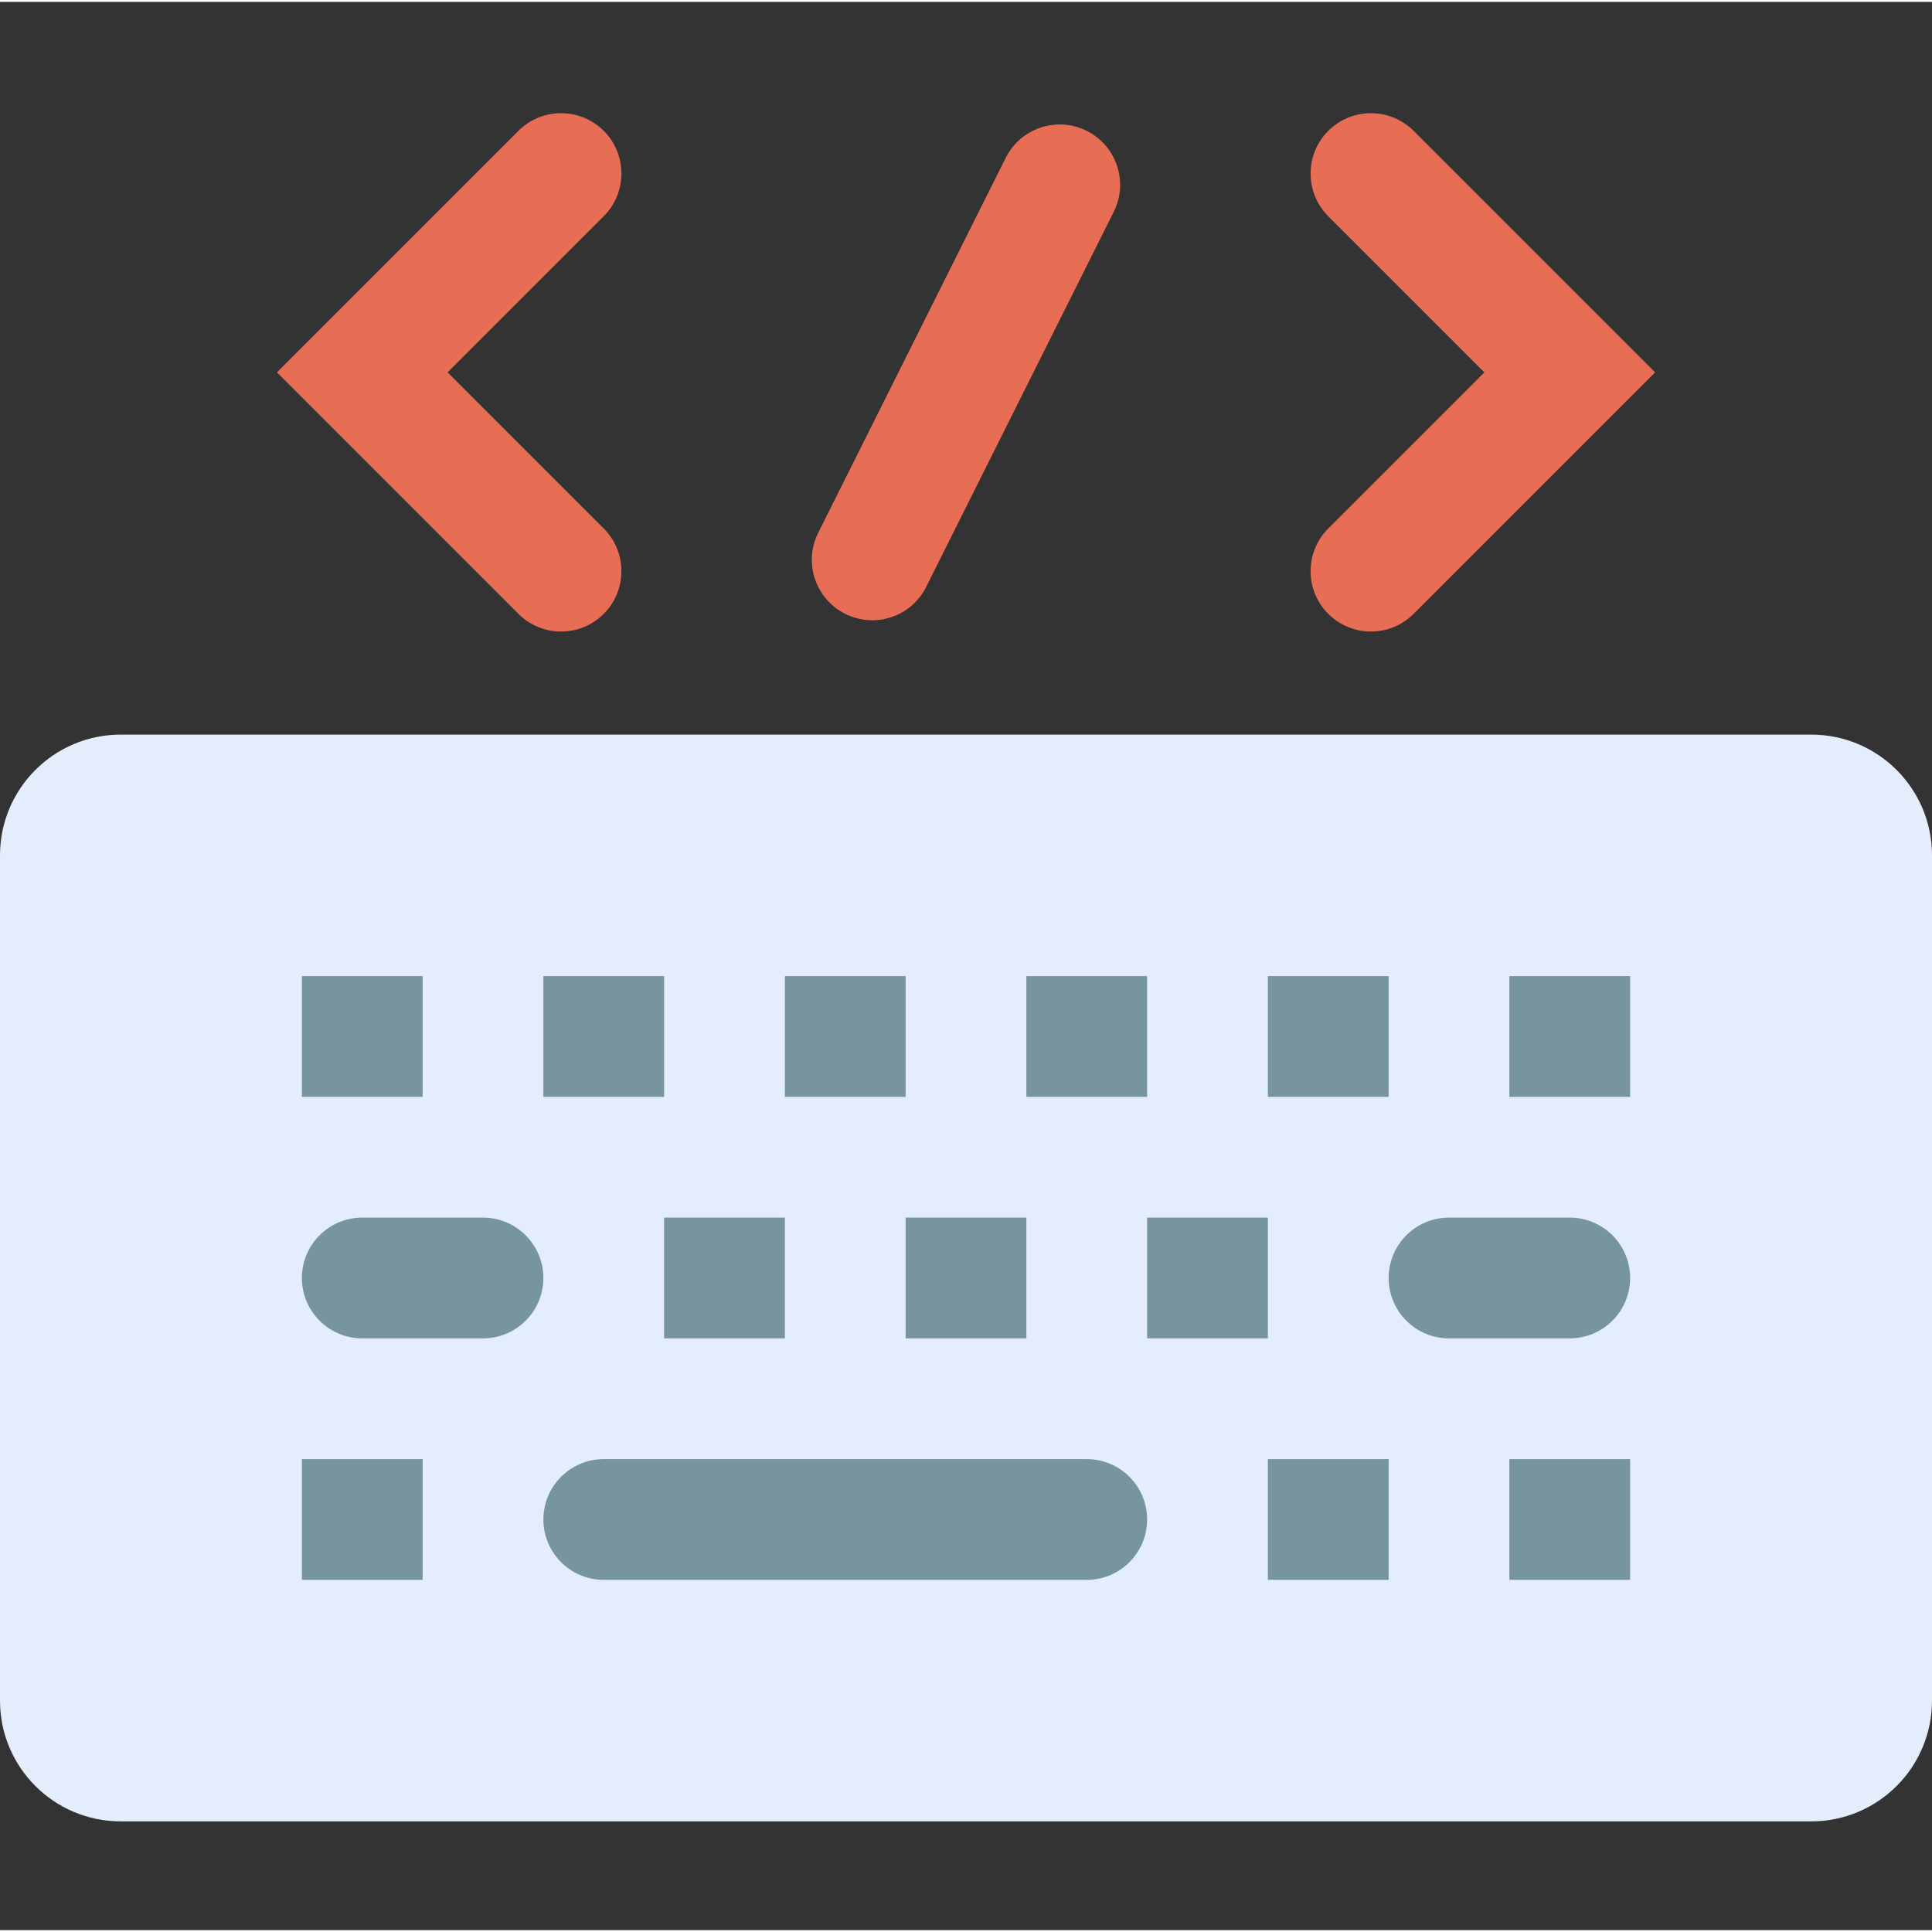 <svg height="512pt" viewBox="0 -29 512 511" width="512pt" xmlns="http://www.w3.org/2000/svg"><rect x="0" y="-29" width="512" height="511" fill="#333333" stroke="none"/><path d="m480 453.18h-448c-17.68 0-32-14.32-32-32v-224c0-17.68 14.32-32 32-32h448c17.68 0 32 14.32 32 32v224c0 17.664-14.32 32-32 32zm0 0" fill="#e4edfb"/><g fill="#77959e"><path d="m80 357.18h32v32h-32zm0 0"/><path d="m336 357.18h32v32h-32zm0 0"/><path d="m400 357.18h32v32h-32zm0 0"/><path d="m288 389.18h-128c-8.832 0-16-7.168-16-16 0-8.832 7.168-16 16-16h128c8.832 0 16 7.168 16 16 0 8.832-7.168 16-16 16zm0 0"/><path d="m128 325.18h-32c-8.832 0-16-7.168-16-16 0-8.832 7.168-16 16-16h32c8.832 0 16 7.168 16 16 0 8.832-7.168 16-16 16zm0 0"/><path d="m304 293.18h32v32h-32zm0 0"/><path d="m416 325.18h-32c-8.832 0-16-7.168-16-16 0-8.832 7.168-16 16-16h32c8.832 0 16 7.168 16 16 0 8.832-7.168 16-16 16zm0 0"/><path d="m80 229.18h32v32h-32zm0 0"/><path d="m144 229.18h32v32h-32zm0 0"/><path d="m176 293.18h32v32h-32zm0 0"/><path d="m208 229.18h32v32h-32zm0 0"/><path d="m240 293.18h32v32h-32zm0 0"/><path d="m272 229.18h32v32h-32zm0 0"/><path d="m336 229.18h32v32h-32zm0 0"/><path d="m400 229.18h32v32h-32zm0 0"/></g><path d="m137.375 133.18-64-64 64-64c6.242-6.238 16.387-6.238 22.625 0 6.238 6.242 6.238 16.383 0 22.625l-41.375 41.375 41.375 41.375c6.238 6.242 6.238 16.387 0 22.625-6.238 6.242-16.383 6.242-22.625 0zm0 0" fill="#e76e54"/><path d="m352 133.18c-6.238-6.238-6.238-16.383 0-22.625l41.375-41.375-41.375-41.375c-6.238-6.242-6.238-16.383 0-22.625 6.238-6.238 16.383-6.238 22.625 0l64 64-64 64c-6.242 6.242-16.387 6.242-22.625 0zm0 0" fill="#e76e54"/><path d="m224 133.18c-7.902-3.953-11.121-13.566-7.168-21.473l49.695-99.375c3.953-7.902 13.57-11.105 21.473-7.152 7.902 3.953 11.105 13.566 7.152 21.457l-49.695 99.375c-3.938 7.922-13.555 11.121-21.457 7.168zm0 0" fill="#e76e54"/></svg>
